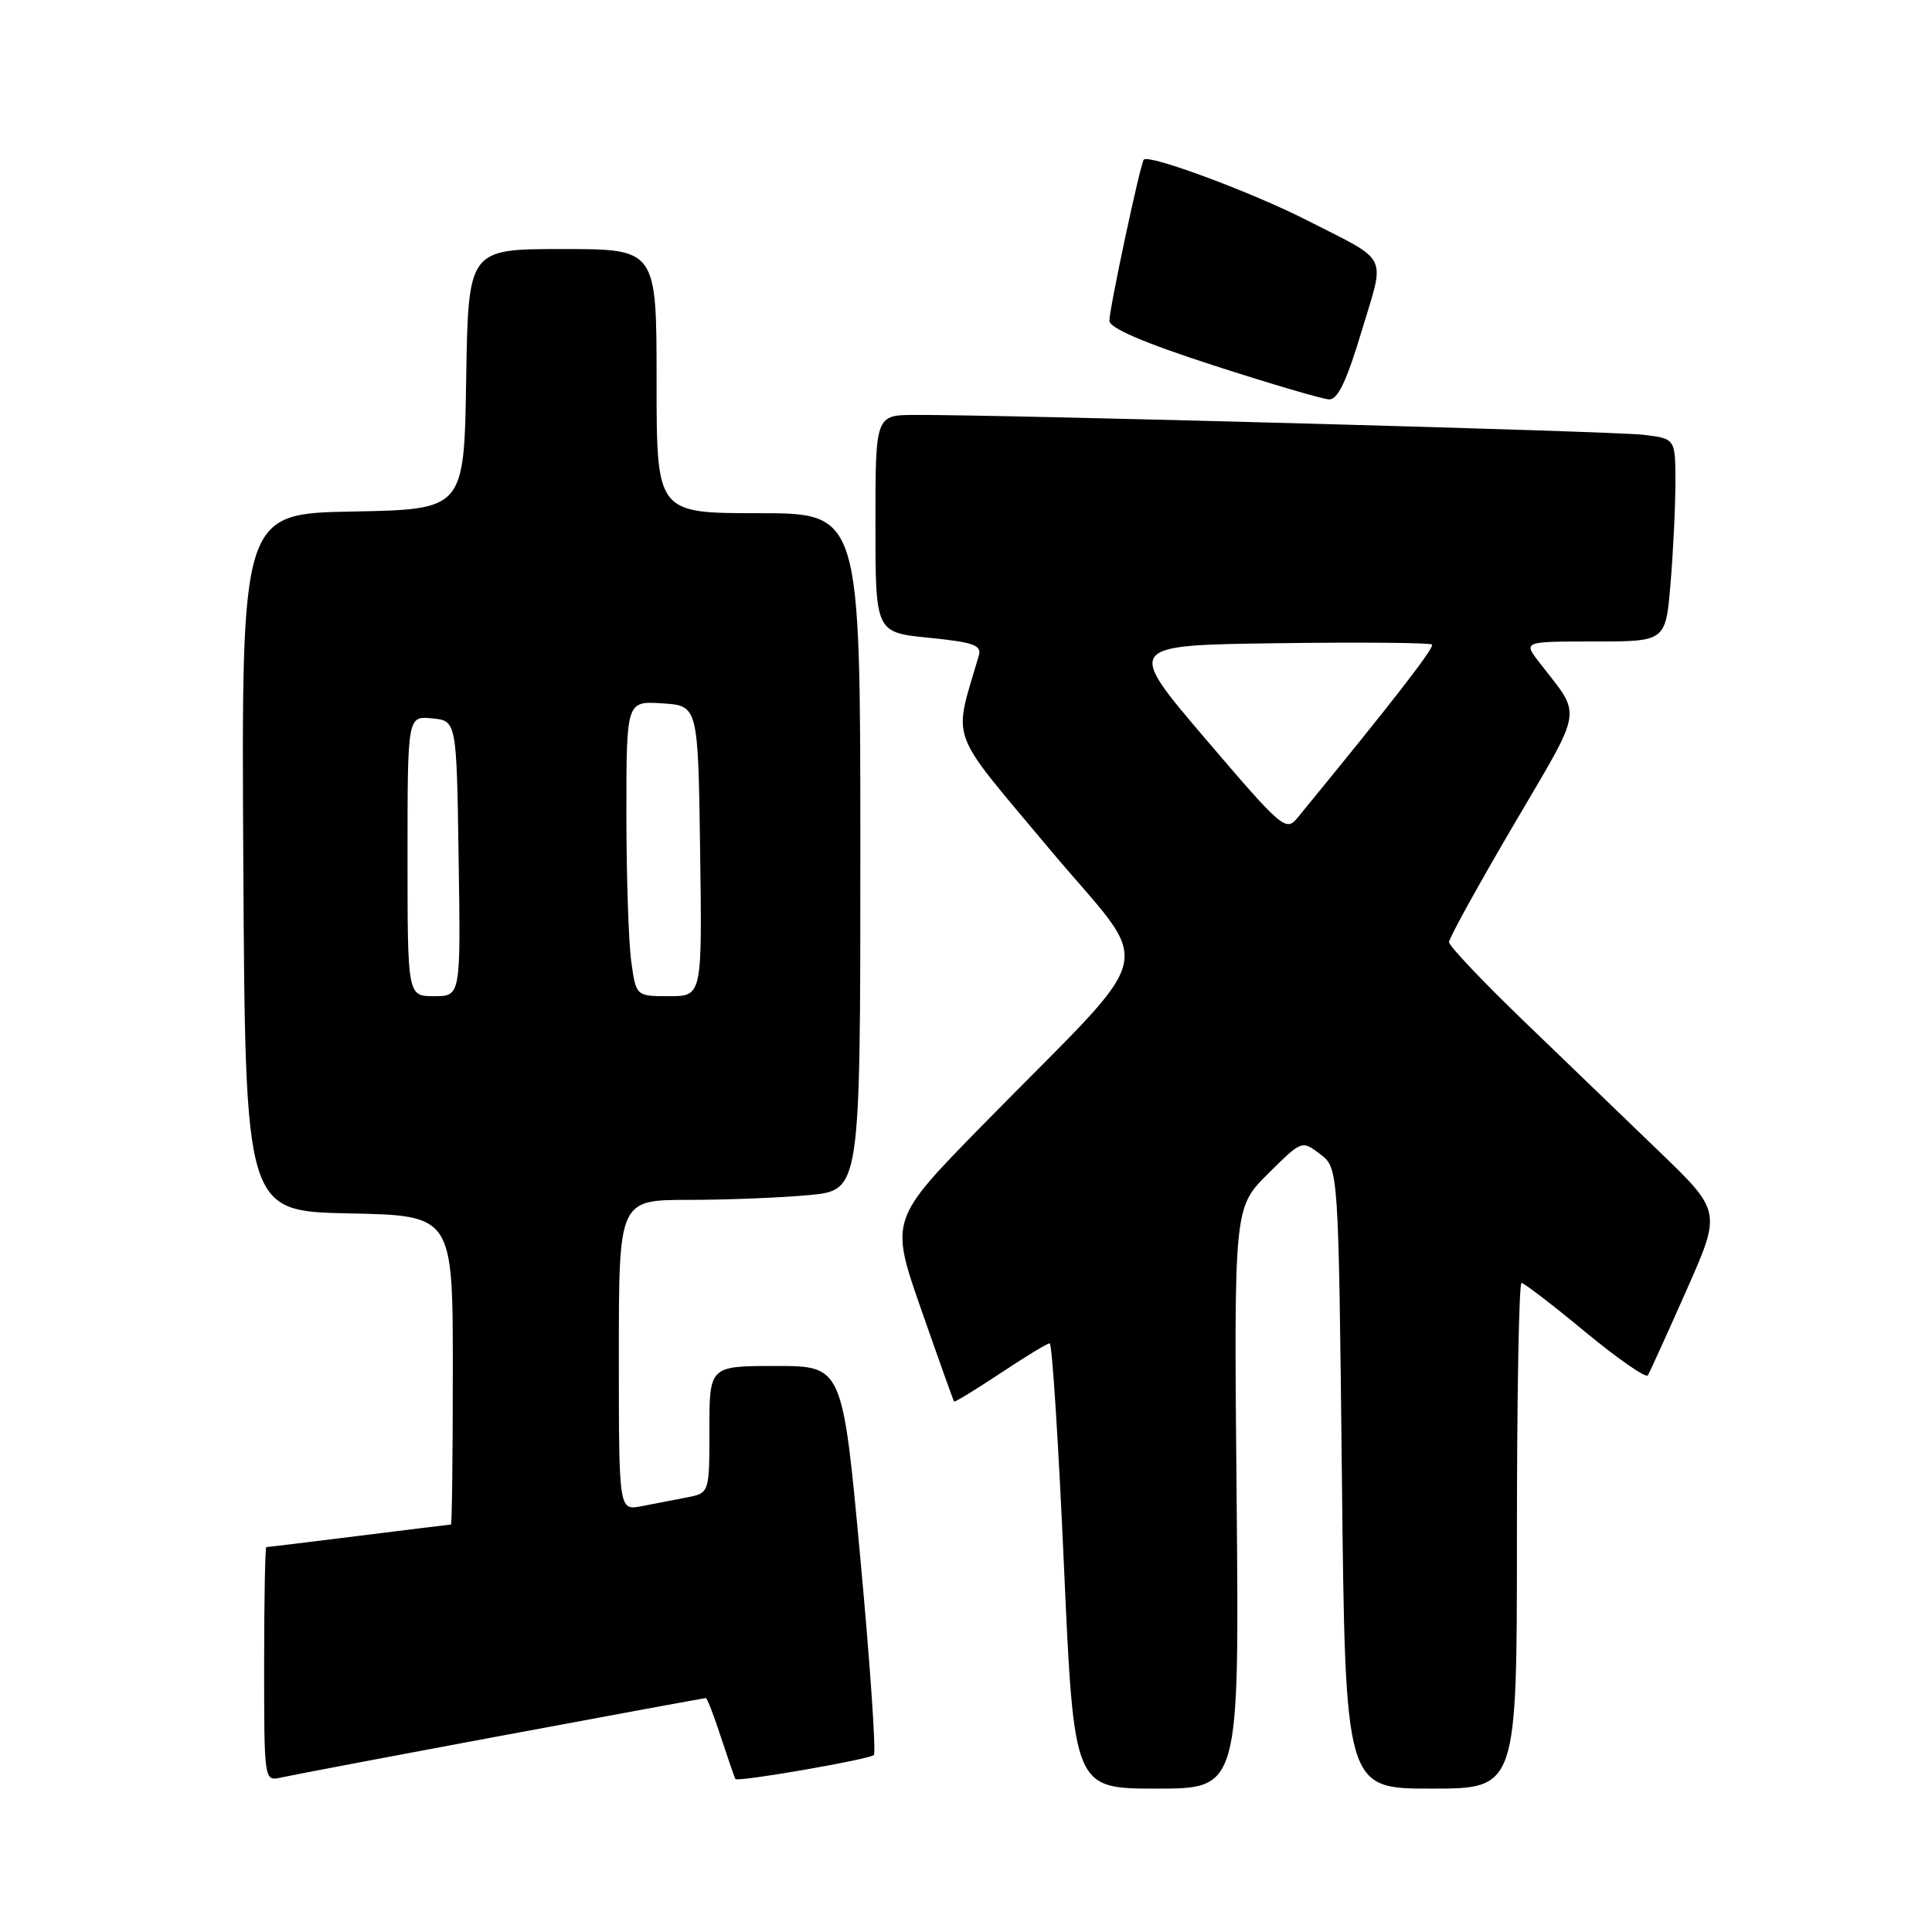 <?xml version="1.0" encoding="UTF-8" standalone="no"?>
<!DOCTYPE svg PUBLIC "-//W3C//DTD SVG 1.1//EN" "http://www.w3.org/Graphics/SVG/1.1/DTD/svg11.dtd" >
<svg xmlns="http://www.w3.org/2000/svg" xmlns:xlink="http://www.w3.org/1999/xlink" version="1.1" viewBox="0 0 256 256">
 <g >
 <path fill="currentColor"
d=" M 163.86 198.51 C 163.50 160.02 163.50 160.02 168.00 155.55 C 172.50 151.08 172.50 151.08 174.93 152.93 C 177.36 154.78 177.36 154.78 177.81 195.89 C 178.26 237.00 178.26 237.00 189.63 237.00 C 201.00 237.00 201.00 237.00 201.00 203.50 C 201.00 185.07 201.27 170.00 201.61 170.00 C 201.94 170.00 205.75 172.92 210.06 176.49 C 214.37 180.05 218.10 182.64 218.35 182.24 C 218.60 181.83 220.89 176.78 223.45 171.01 C 228.10 160.52 228.10 160.52 219.78 152.51 C 215.20 148.10 207.08 140.28 201.73 135.12 C 196.38 129.96 192.00 125.33 192.00 124.83 C 192.00 124.33 195.84 117.36 200.54 109.35 C 209.96 93.28 209.66 95.16 203.95 87.75 C 201.83 85.00 201.83 85.00 211.27 85.00 C 220.71 85.00 220.71 85.00 221.35 77.35 C 221.71 73.14 222.00 67.09 222.00 63.91 C 222.00 58.12 222.00 58.12 217.75 57.61 C 213.82 57.14 133.13 54.94 121.25 54.98 C 116.00 55.00 116.00 55.00 116.00 69.40 C 116.00 83.80 116.00 83.80 123.09 84.51 C 129.00 85.10 130.10 85.49 129.70 86.86 C 126.30 98.54 125.46 96.23 138.98 112.40 C 153.07 129.24 154.17 124.62 130.22 149.06 C 117.91 161.62 117.91 161.62 122.08 173.56 C 124.37 180.13 126.33 185.60 126.42 185.71 C 126.51 185.83 129.27 184.14 132.55 181.97 C 135.82 179.79 138.76 178.00 139.09 178.00 C 139.41 178.00 140.26 191.28 140.98 207.50 C 142.30 237.00 142.30 237.00 153.25 237.00 C 164.21 237.00 164.21 237.00 163.86 198.51 Z  M 66.36 230.01 C 81.14 227.25 93.37 225.00 93.53 225.00 C 93.70 225.00 94.61 227.36 95.55 230.25 C 96.50 233.14 97.35 235.60 97.45 235.73 C 97.78 236.15 115.21 233.13 115.79 232.55 C 116.10 232.23 115.30 220.51 114.00 206.49 C 111.64 181.00 111.64 181.00 102.82 181.00 C 94.00 181.00 94.00 181.00 94.00 189.42 C 94.00 197.84 94.00 197.84 91.00 198.42 C 89.35 198.74 86.65 199.26 85.00 199.58 C 82.00 200.16 82.00 200.16 82.00 179.58 C 82.00 159.00 82.00 159.00 91.25 158.99 C 96.34 158.99 103.54 158.70 107.25 158.35 C 114.00 157.71 114.00 157.71 114.00 112.86 C 114.00 68.00 114.00 68.00 100.50 68.00 C 87.00 68.00 87.00 68.00 87.00 50.50 C 87.00 33.00 87.00 33.00 74.52 33.00 C 62.05 33.00 62.05 33.00 61.77 50.25 C 61.50 67.50 61.50 67.50 46.74 67.78 C 31.98 68.05 31.98 68.05 32.24 114.28 C 32.50 160.50 32.50 160.50 46.25 160.78 C 60.00 161.06 60.00 161.06 60.00 181.53 C 60.00 192.79 59.89 202.00 59.75 202.01 C 59.61 202.01 54.12 202.69 47.54 203.51 C 40.96 204.33 35.45 205.00 35.29 205.00 C 35.13 205.00 35.00 211.98 35.00 220.52 C 35.00 236.04 35.00 236.04 37.25 235.53 C 38.49 235.25 51.59 232.76 66.36 230.01 Z  M 180.43 43.86 C 183.56 33.44 184.26 34.83 173.00 29.10 C 165.84 25.46 152.22 20.40 151.56 21.15 C 151.10 21.68 147.00 40.85 147.00 42.50 C 147.00 43.47 151.50 45.40 160.75 48.40 C 168.31 50.85 175.22 52.88 176.10 52.92 C 177.26 52.98 178.43 50.52 180.43 43.86 Z  M 159.74 97.91 C 149.16 85.50 149.16 85.50 169.22 85.23 C 180.26 85.08 189.50 85.16 189.75 85.41 C 190.12 85.79 184.39 93.17 171.91 108.38 C 170.39 110.23 169.88 109.79 159.74 97.91 Z  M 54.00 113.44 C 54.00 94.87 54.00 94.87 57.25 95.19 C 60.50 95.50 60.50 95.50 60.77 113.75 C 61.05 132.00 61.05 132.00 57.52 132.00 C 54.00 132.00 54.00 132.00 54.00 113.44 Z  M 83.64 127.36 C 83.29 124.81 83.00 116.01 83.00 107.81 C 83.00 92.89 83.00 92.89 87.75 93.20 C 92.50 93.50 92.50 93.50 92.77 112.75 C 93.04 132.00 93.04 132.00 88.66 132.00 C 84.27 132.00 84.27 132.00 83.64 127.36 Z "/>
</g>
</svg>